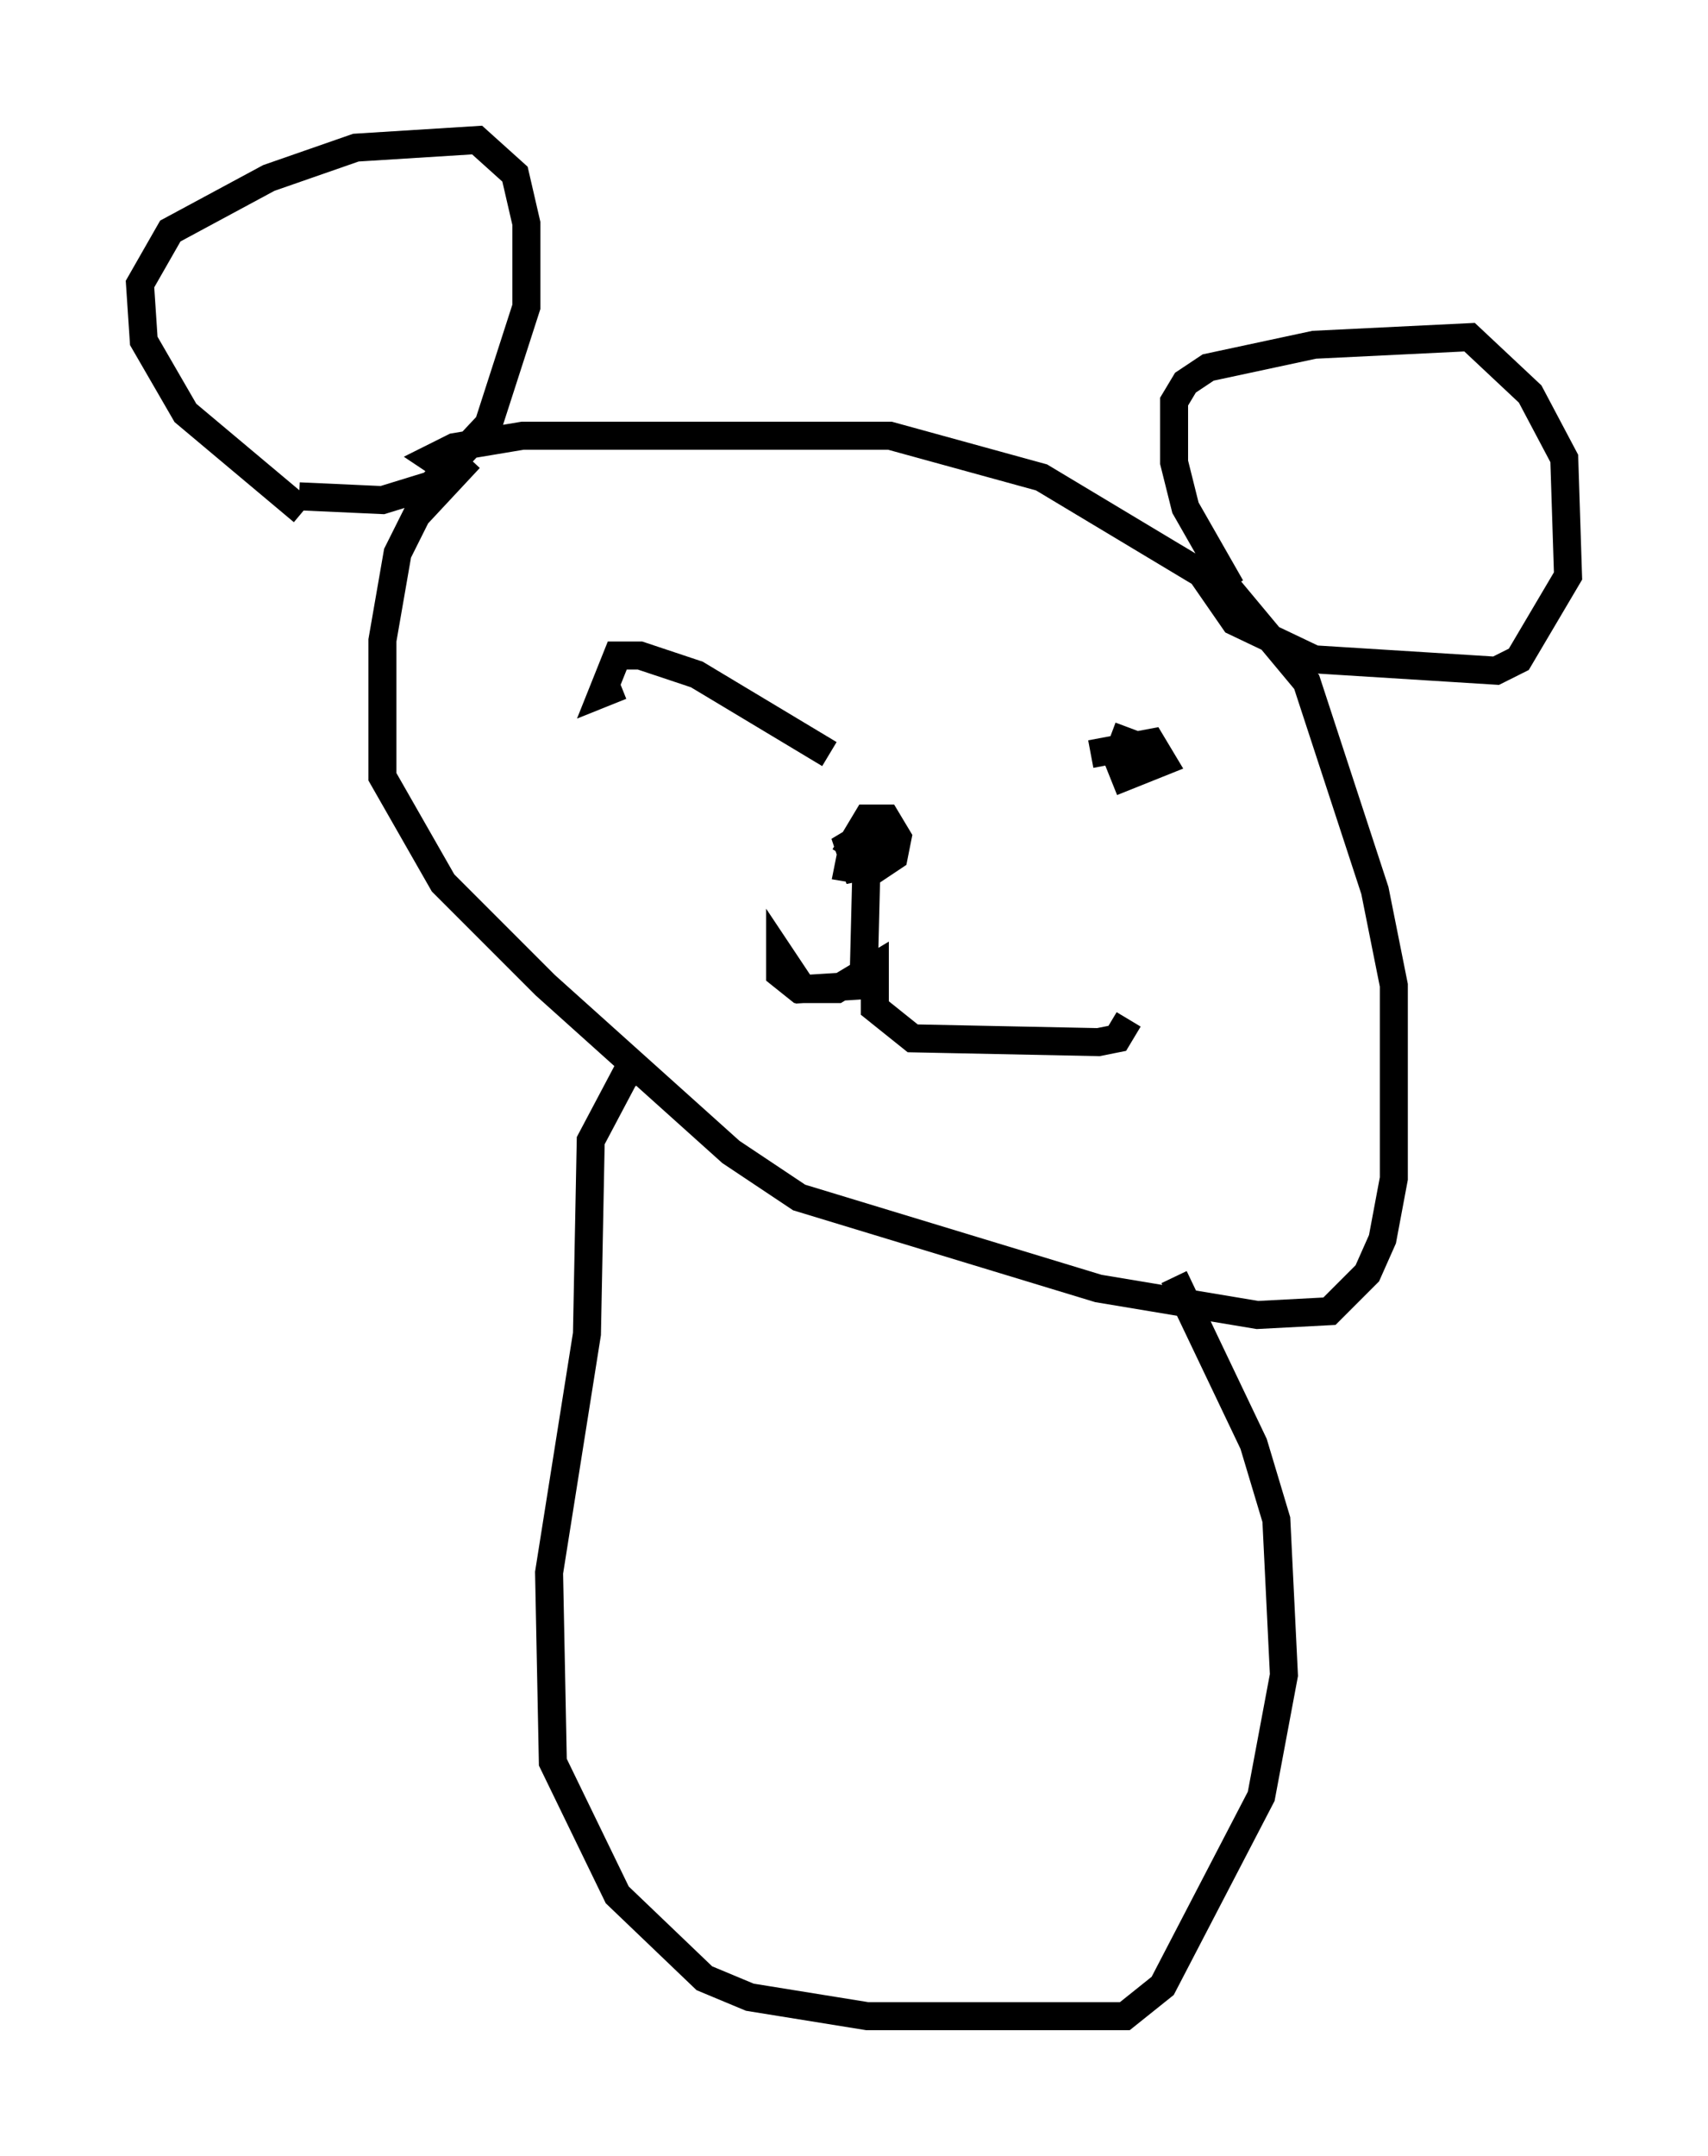 <?xml version="1.0" encoding="utf-8" ?>
<svg baseProfile="full" height="76.982" version="1.1" width="61.014" xmlns="http://www.w3.org/2000/svg" xmlns:ev="http://www.w3.org/2001/xml-events" xmlns:xlink="http://www.w3.org/1999/xlink"><defs /><rect fill="white" height="76.982" width="61.014" x="0" y="0" /><path d="M12.172, 18.261 m-1.353, 0.0 l-4.195, -3.518 -1.488, -2.571 l-0.135, -2.03 1.083, -1.894 l3.518, -1.894 3.112, -1.083 l4.33, -0.271 1.353, 1.218 l0.406, 1.759 0.0, 2.977 l-1.353, 4.195 -2.03, 2.165 l-1.759, 0.541 -2.977, -0.135 m6.089, -1.353 l-1.894, 2.03 -0.677, 1.353 l-0.541, 3.112 0.0, 4.871 l2.165, 3.789 3.654, 3.654 l6.631, 5.954 2.436, 1.624 l10.69, 3.248 5.683, 0.947 l2.571, -0.135 1.353, -1.353 l0.541, -1.218 0.406, -2.165 l0.0, -6.901 -0.677, -3.383 l-2.436, -7.442 -2.706, -3.248 l-6.766, -4.059 -5.413, -1.488 l-13.126, 0.0 -2.436, 0.406 l-0.812, 0.406 0.406, 0.271 m28.146, 4.33 l-1.624, -2.842 -0.406, -1.624 l0.0, -2.165 0.406, -0.677 l0.812, -0.541 3.789, -0.812 l5.548, -0.271 2.165, 2.03 l1.218, 2.3 0.135, 4.195 l-1.759, 2.977 -0.812, 0.406 l-6.495, -0.406 -2.842, -1.353 l-1.218, -1.759 m-12.72, 10.149 l0.812, -1.353 0.677, 0.0 l0.406, 0.677 -0.135, 0.677 l-0.812, 0.541 -0.812, -0.135 l0.135, -0.677 0.677, -0.271 l0.135, 0.812 -0.677, 0.135 l-0.271, -0.812 0.677, -0.406 l-0.135, 5.413 -2.165, 0.135 l-0.812, -1.218 0.0, 0.677 l0.677, 0.541 1.353, 0.0 l1.353, -0.812 0.0, 1.488 l1.353, 1.083 6.631, 0.135 l0.677, -0.135 0.406, -0.677 m-0.812, -7.984 l0.0, 0.0 m-17.997, -3.654 l0.677, -0.271 -0.677, 0.271 l0.541, -1.353 0.812, 0.0 l2.03, 0.677 4.736, 2.842 m9.337, 0.0 l2.165, -0.406 0.406, 0.677 l-1.353, 0.541 -0.271, -0.677 l0.406, -1.083 m-17.321, 12.043 l-0.677, 0.406 -1.218, 2.3 l-0.135, 6.901 -1.353, 8.525 l0.135, 6.766 2.3, 4.736 l3.112, 2.977 1.624, 0.677 l4.195, 0.677 9.202, 0.0 l1.353, -1.083 3.518, -6.766 l0.812, -4.33 -0.271, -5.548 l-0.812, -2.706 -2.842, -5.954 " fill="none" stroke="black" stroke-width="1" /></svg>